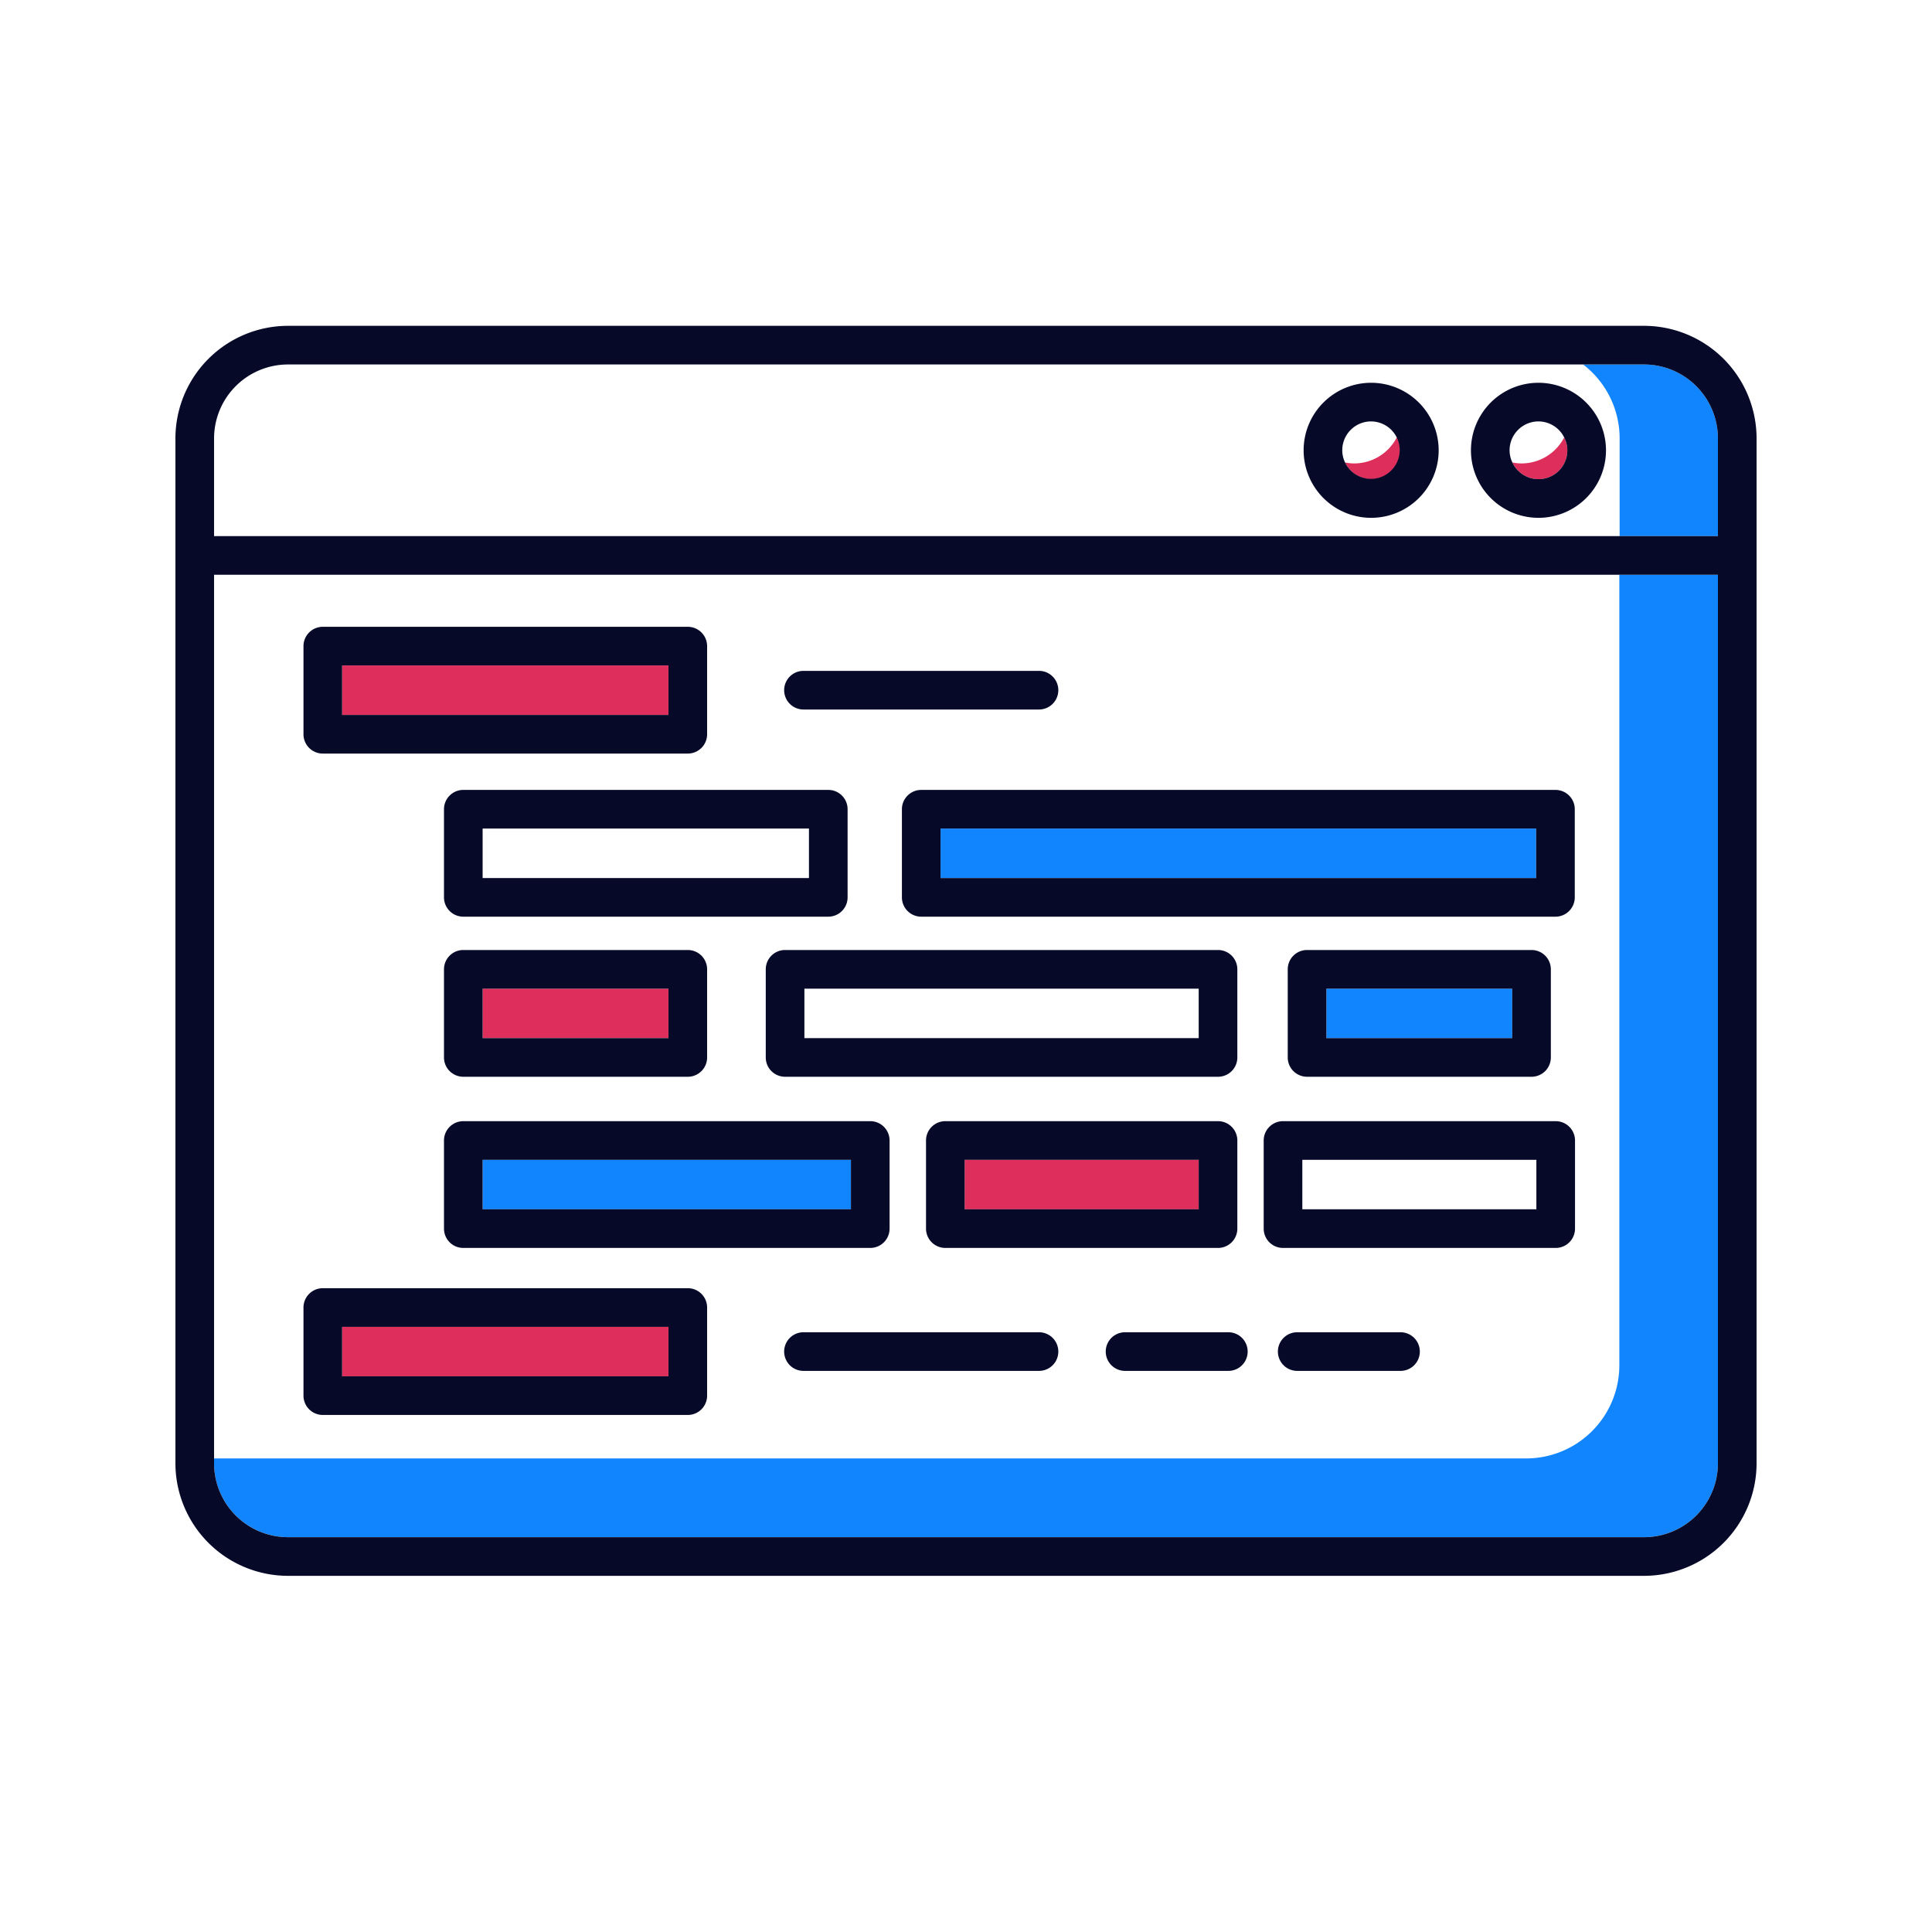 <svg xmlns="http://www.w3.org/2000/svg" width="200" height="200" viewBox="0 0 200 200">
  <title>icons</title>
  <g>
    <rect x="83.271" y="102.344" width="40.818" height="5.122" fill="none"/>
    <rect x="134.817" y="120.063" width="24.228" height="5.123" fill="none"/>
    <path d="M140.19,47.974a4.971,4.971,0,0,0,4.409-2.7,2.979,2.979,0,0,0-5.359,2.6A4.79,4.79,0,0,0,140.19,47.974Z" fill="none"/>
    <path d="M157.518,47.974a4.968,4.968,0,0,0,4.405-2.693,2.979,2.979,0,0,0-5.364,2.593A4.873,4.873,0,0,0,157.518,47.974Z" fill="none"/>
    <rect x="49.961" y="85.771" width="33.782" height="5.123" fill="none"/>
    <path d="M167.634,141.326V59.5H22.16v91.476H157.984A9.649,9.649,0,0,0,167.634,141.326ZM163.02,83.771v9.123a2,2,0,0,1-2,2H95.366a2,2,0,0,1-2-2V83.771a2,2,0,0,1,2-2H161.02A2,2,0,0,1,163.02,83.771Zm-2.477,16.573v9.122a2,2,0,0,1-2,2H135.306a2,2,0,0,1-2-2v-9.122a2,2,0,0,1,2-2h23.237A2,2,0,0,1,160.543,100.344Zm-34.454,11.122H81.271a2,2,0,0,1-2-2v-9.122a2,2,0,0,1,2-2h44.818a2,2,0,0,1,2,2v9.122A2,2,0,0,1,126.089,111.466Zm2,6.6v9.123a2,2,0,0,1-2,2H97.861a2,2,0,0,1-2-2v-9.123a2,2,0,0,1,2-2h28.228A2,2,0,0,1,128.089,118.063ZM47.961,98.344H71.2a2,2,0,0,1,2,2v9.122a2,2,0,0,1-2,2H47.961a2,2,0,0,1-2-2v-9.122A2,2,0,0,1,47.961,98.344Zm-2-5.45V83.771a2,2,0,0,1,2-2H85.743a2,2,0,0,1,2,2v9.123a2,2,0,0,1-2,2H47.961A2,2,0,0,1,45.961,92.894Zm2,23.169H90.089a2,2,0,0,1,2,2v9.123a2,2,0,0,1-2,2H47.961a2,2,0,0,1-2-2v-9.123A2,2,0,0,1,47.961,116.063ZM83.176,69.448h24.381a2,2,0,0,1,0,4H83.176a2,2,0,0,1,0-4Zm-51.76-2.561a2,2,0,0,1,2-2H71.2a2,2,0,0,1,2,2v9.122a2,2,0,0,1-2,2H33.416a2,2,0,0,1-2-2ZM73.2,144.476a2,2,0,0,1-2,2H33.416a2,2,0,0,1-2-2v-9.122a2,2,0,0,1,2-2H71.2a2,2,0,0,1,2,2Zm34.359-2.562H83.176a2,2,0,1,1,0-4h24.381a2,2,0,1,1,0,4Zm19.6,0H116.466a2,2,0,0,1,0-4h10.692a2,2,0,0,1,0,4Zm3.659-14.728v-9.123a2,2,0,0,1,2-2h28.228a2,2,0,0,1,2,2v9.123a2,2,0,0,1-2,2H132.817A2,2,0,0,1,130.817,127.186Zm14.163,14.728H134.287a2,2,0,0,1,0-4H144.98a2,2,0,1,1,0,4Z" fill="none"/>
    <path d="M167.663,45.38a9.623,9.623,0,0,0-3.783-7.65H29.81a7.659,7.659,0,0,0-7.65,7.65V55.5h145.5Zm-25.722,8.225a6.99,6.99,0,1,1,6.99-6.99A7,7,0,0,1,141.941,53.605Zm17.321,0a6.99,6.99,0,1,1,6.99-6.99A7,7,0,0,1,159.262,53.605Z" fill="none"/>
    <path d="M177.84,59.5H167.634v81.826a9.649,9.649,0,0,1-9.65,9.65H22.16v.5a7.659,7.659,0,0,0,7.65,7.65H170.19a7.659,7.659,0,0,0,7.65-7.65Z" fill="#1085fd"/>
    <path d="M167.663,45.38V55.5H177.84V45.38a7.659,7.659,0,0,0-7.65-7.65h-6.31A9.623,9.623,0,0,1,167.663,45.38Z" fill="#1085fd"/>
    <path d="M18.16,45.38v106.1a11.663,11.663,0,0,0,11.65,11.65H170.19a11.663,11.663,0,0,0,11.65-11.65V45.38a11.663,11.663,0,0,0-11.65-11.65H29.81A11.663,11.663,0,0,0,18.16,45.38Zm4,0a7.659,7.659,0,0,1,7.65-7.65H170.19a7.659,7.659,0,0,1,7.65,7.65V55.5H22.16ZM170.19,159.13H29.81a7.659,7.659,0,0,1-7.65-7.65V59.5H177.84v91.98A7.659,7.659,0,0,1,170.19,159.13Z" fill="#060928"/>
    <rect x="35.416" y="137.354" width="33.782" height="5.122" fill="#de2f5c"/>
    <path d="M157.518,47.974a4.873,4.873,0,0,1-.959-.1,2.985,2.985,0,0,0,5.693-1.259,2.947,2.947,0,0,0-.329-1.334A4.968,4.968,0,0,1,157.518,47.974Z" fill="#de2f5c"/>
    <path d="M140.19,47.974a4.79,4.79,0,0,1-.95-.1,2.984,2.984,0,0,0,5.691-1.261,2.955,2.955,0,0,0-.332-1.34A4.971,4.971,0,0,1,140.19,47.974Z" fill="#de2f5c"/>
    <path d="M159.262,39.625a6.99,6.99,0,1,0,6.99,6.99A7,7,0,0,0,159.262,39.625Zm0,4a2.984,2.984,0,0,1,2.661,1.656,2.947,2.947,0,0,1,.329,1.334,2.985,2.985,0,0,1-5.693,1.259,2.955,2.955,0,0,1-.288-1.259A2.994,2.994,0,0,1,159.262,43.625Z" fill="#060928"/>
    <path d="M141.941,39.625a6.99,6.99,0,1,0,6.99,6.99A7,7,0,0,0,141.941,39.625Zm0,4a2.972,2.972,0,1,1-2.99,2.99A2.983,2.983,0,0,1,141.941,43.625Z" fill="#060928"/>
    <rect x="35.416" y="68.887" width="33.782" height="5.122" fill="#de2f5c"/>
    <path d="M33.416,78.009H71.2a2,2,0,0,0,2-2V66.887a2,2,0,0,0-2-2H33.416a2,2,0,0,0-2,2v9.122A2,2,0,0,0,33.416,78.009Zm2-9.122H69.2v5.122H35.416Z" fill="#060928"/>
    <path d="M71.2,133.354H33.416a2,2,0,0,0-2,2v9.122a2,2,0,0,0,2,2H71.2a2,2,0,0,0,2-2v-9.122A2,2,0,0,0,71.2,133.354Zm-2,9.122H35.416v-5.122H69.2Z" fill="#060928"/>
    <rect x="49.961" y="102.344" width="19.237" height="5.122" fill="#de2f5c"/>
    <path d="M47.961,94.894H85.743a2,2,0,0,0,2-2V83.771a2,2,0,0,0-2-2H47.961a2,2,0,0,0-2,2v9.123A2,2,0,0,0,47.961,94.894Zm2-9.123H83.743v5.123H49.961Z" fill="#060928"/>
    <rect x="137.306" y="102.344" width="19.237" height="5.122" fill="#1085fd"/>
    <path d="M45.961,109.466a2,2,0,0,0,2,2H71.2a2,2,0,0,0,2-2v-9.122a2,2,0,0,0-2-2H47.961a2,2,0,0,0-2,2Zm4-7.122H69.2v5.122H49.961Z" fill="#060928"/>
    <path d="M135.306,98.344a2,2,0,0,0-2,2v9.122a2,2,0,0,0,2,2h23.237a2,2,0,0,0,2-2v-9.122a2,2,0,0,0-2-2Zm21.237,9.122H137.306v-5.122h19.237Z" fill="#060928"/>
    <rect x="97.366" y="85.771" width="61.653" height="5.123" fill="#1085fd"/>
    <path d="M93.366,83.771v9.123a2,2,0,0,0,2,2H161.02a2,2,0,0,0,2-2V83.771a2,2,0,0,0-2-2H95.366A2,2,0,0,0,93.366,83.771Zm4,2H159.02v5.123H97.366Z" fill="#060928"/>
    <rect x="49.961" y="120.063" width="38.128" height="5.123" fill="#1085fd"/>
    <path d="M128.089,100.344a2,2,0,0,0-2-2H81.271a2,2,0,0,0-2,2v9.122a2,2,0,0,0,2,2h44.818a2,2,0,0,0,2-2Zm-4,7.122H83.271v-5.122h40.818Z" fill="#060928"/>
    <path d="M45.961,127.186a2,2,0,0,0,2,2H90.089a2,2,0,0,0,2-2v-9.123a2,2,0,0,0-2-2H47.961a2,2,0,0,0-2,2Zm4-7.123H88.089v5.123H49.961Z" fill="#060928"/>
    <rect x="99.861" y="120.063" width="24.228" height="5.123" fill="#de2f5c"/>
    <path d="M126.089,116.063H97.861a2,2,0,0,0-2,2v9.123a2,2,0,0,0,2,2h28.228a2,2,0,0,0,2-2v-9.123A2,2,0,0,0,126.089,116.063Zm-2,9.123H99.861v-5.123h24.228Z" fill="#060928"/>
    <path d="M161.045,129.186a2,2,0,0,0,2-2v-9.123a2,2,0,0,0-2-2H132.817a2,2,0,0,0-2,2v9.123a2,2,0,0,0,2,2Zm-26.228-9.123h24.228v5.123H134.817Z" fill="#060928"/>
    <path d="M83.176,73.448h24.381a2,2,0,0,0,0-4H83.176a2,2,0,0,0,0,4Z" fill="#060928"/>
    <path d="M107.557,137.914H83.176a2,2,0,1,0,0,4h24.381a2,2,0,1,0,0-4Z" fill="#060928"/>
    <path d="M127.158,137.914H116.466a2,2,0,0,0,0,4h10.692a2,2,0,0,0,0-4Z" fill="#060928"/>
    <path d="M144.98,137.914H134.287a2,2,0,0,0,0,4H144.98a2,2,0,1,0,0-4Z" fill="#060928"/>
  </g>
</svg>
